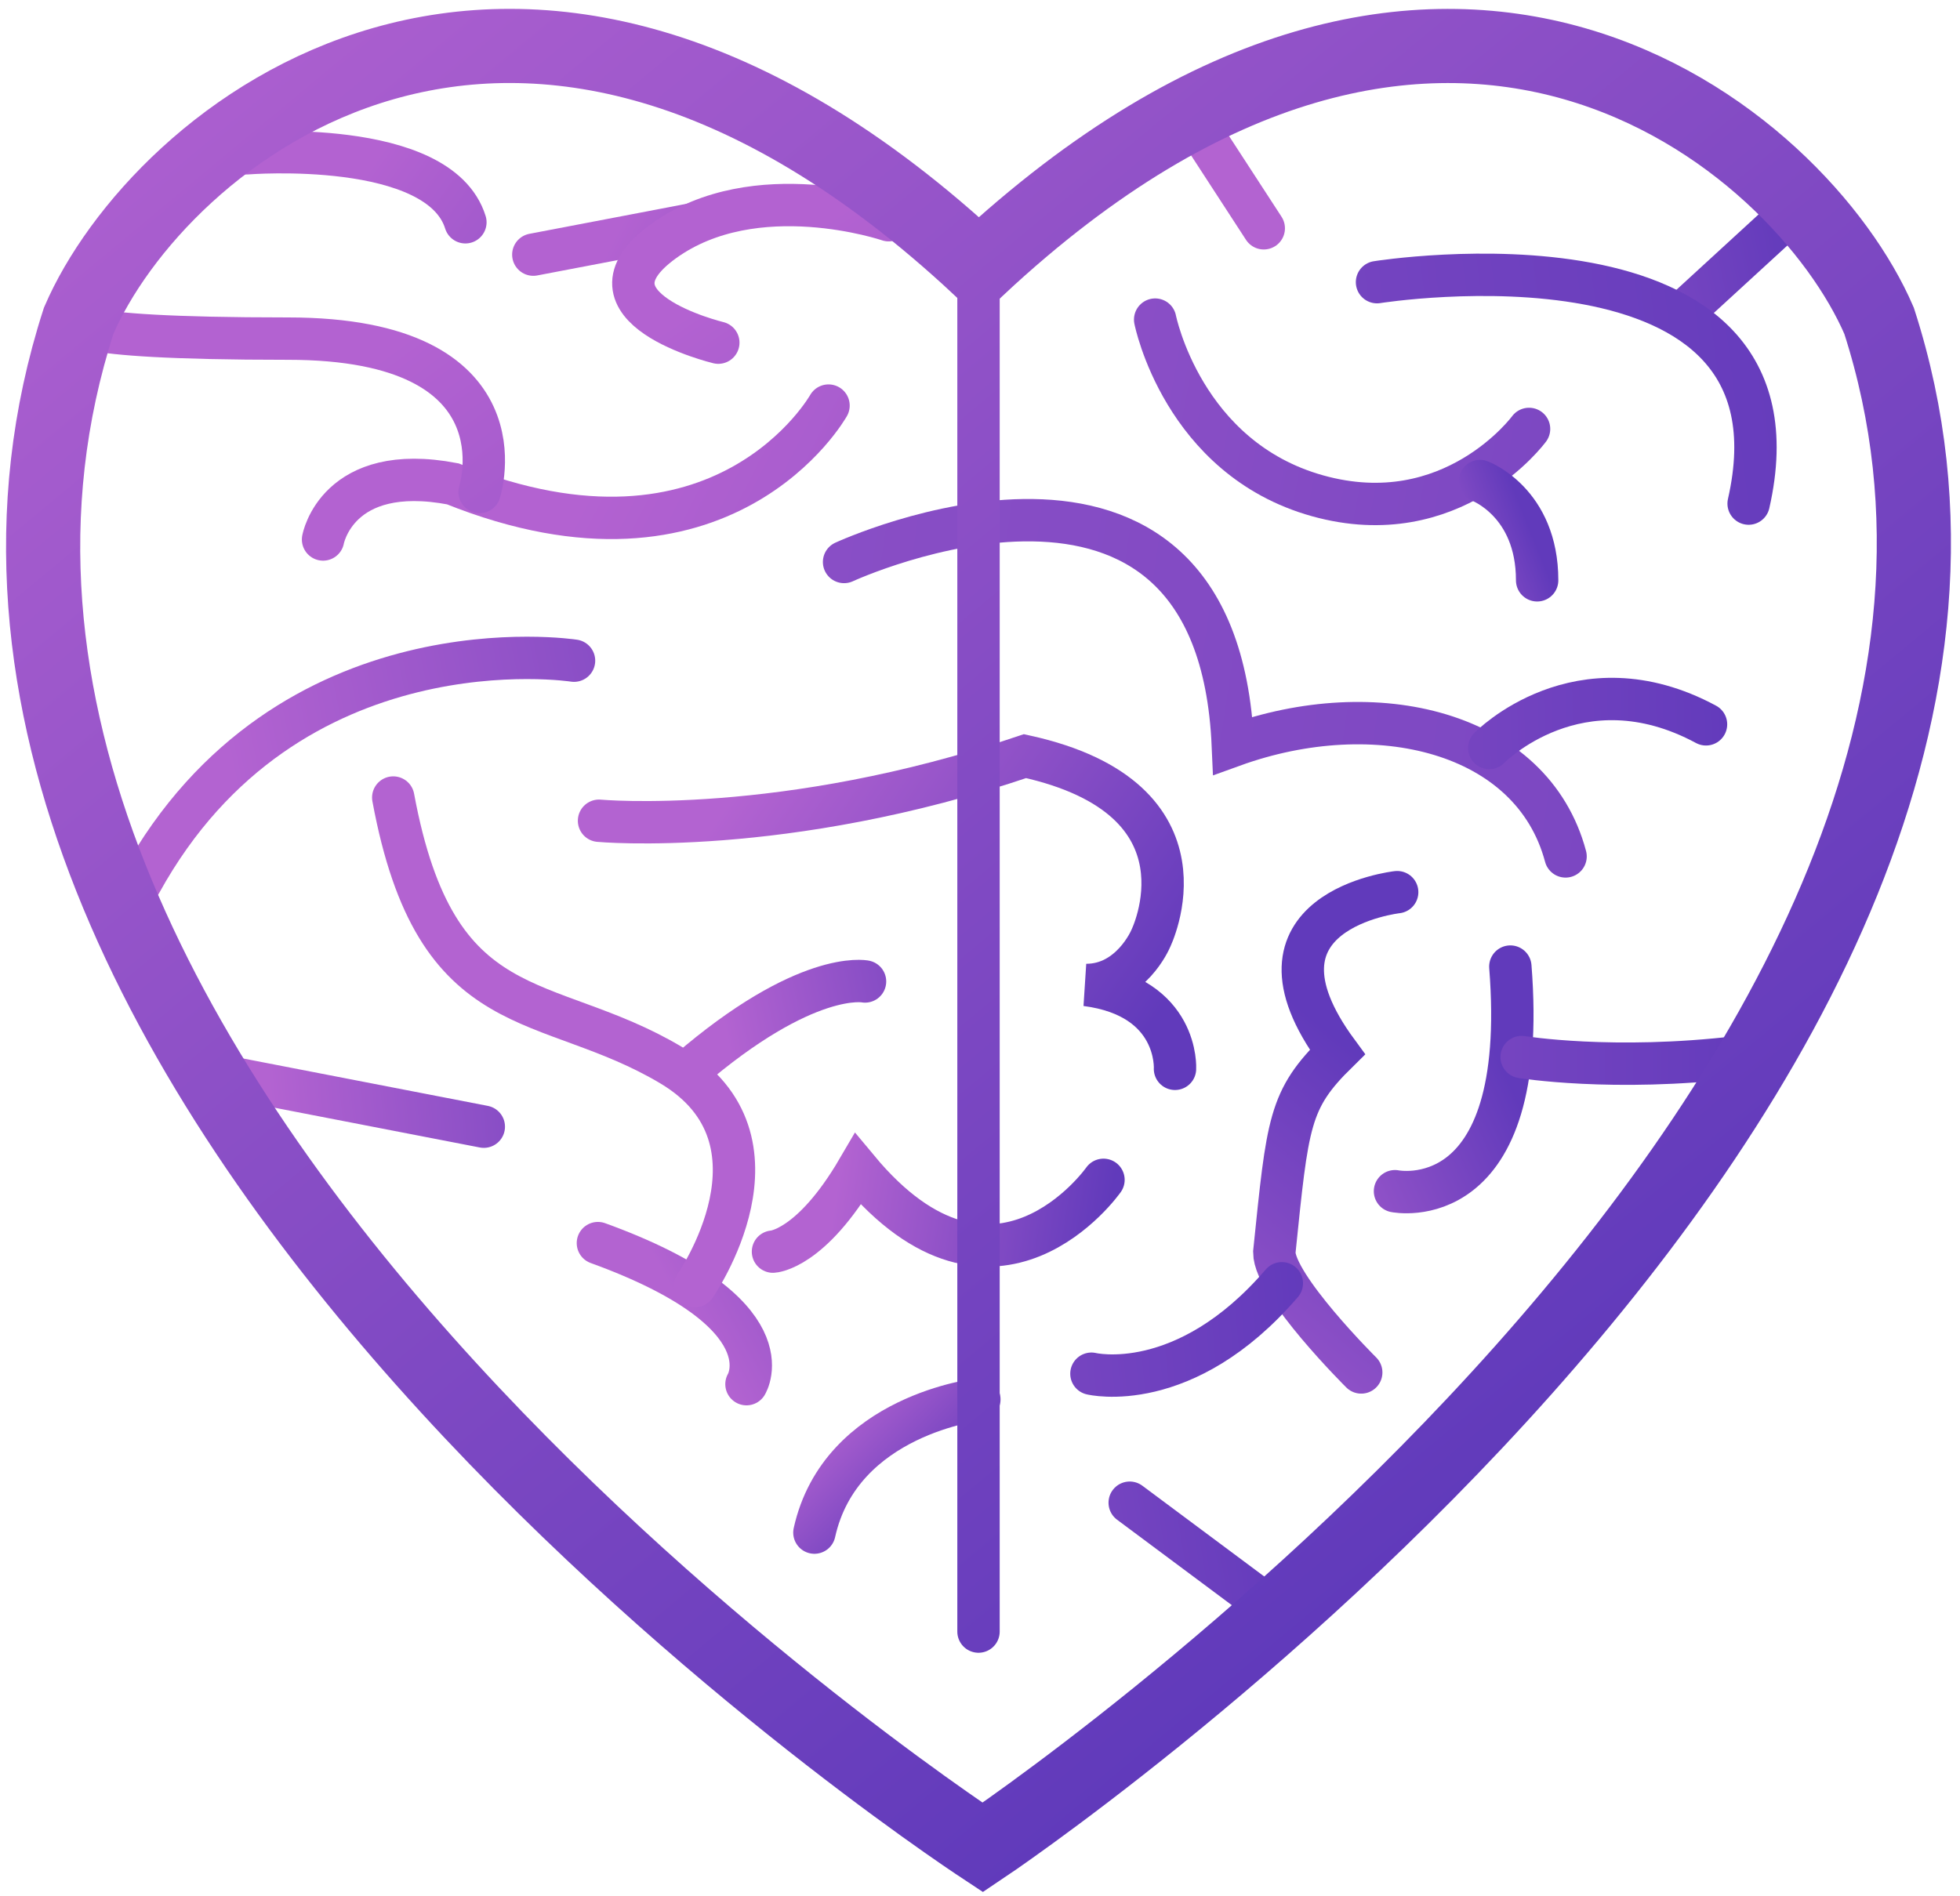 <?xml version="1.0" encoding="UTF-8"?>
<svg width="185px" height="179px" viewBox="0 0 185 179" version="1.1" xmlns="http://www.w3.org/2000/svg" xmlns:xlink="http://www.w3.org/1999/xlink">
    <title>Heartbrain 2</title>
    <defs>
        <linearGradient x1="401.731%" y1="153.411%" x2="50%" y2="55.141%" id="linearGradient-1">
            <stop stop-color="#613ABB" offset="0%"></stop>
            <stop stop-color="#B362D1" offset="100%"></stop>
        </linearGradient>
        <linearGradient x1="179.802%" y1="755.32%" x2="-151.822%" y2="453.261%" id="linearGradient-2">
            <stop stop-color="#613ABB" offset="0%"></stop>
            <stop stop-color="#B363D1" offset="100%"></stop>
        </linearGradient>
        <linearGradient x1="318.223%" y1="221.604%" x2="-367.046%" y2="148.113%" id="linearGradient-3">
            <stop stop-color="#613ABB" offset="0%"></stop>
            <stop stop-color="#B363D1" offset="100%"></stop>
        </linearGradient>
        <linearGradient x1="318.223%" y1="203.266%" x2="-367.046%" y2="137.629%" id="linearGradient-4">
            <stop stop-color="#613ABB" offset="0%"></stop>
            <stop stop-color="#B363D1" offset="100%"></stop>
        </linearGradient>
        <linearGradient x1="121.67%" y1="31.353%" x2="-403.302%" y2="133.695%" id="linearGradient-5">
            <stop stop-color="#613ABB" offset="0%"></stop>
            <stop stop-color="#B363D1" offset="100%"></stop>
            <stop stop-color="#B363D1" offset="100%"></stop>
        </linearGradient>
        <linearGradient x1="121.67%" y1="41.903%" x2="-403.302%" y2="86.342%" id="linearGradient-6">
            <stop stop-color="#613ABB" offset="0%"></stop>
            <stop stop-color="#B363D1" offset="100%"></stop>
            <stop stop-color="#B363D1" offset="100%"></stop>
        </linearGradient>
        <linearGradient x1="73.76%" y1="27.853%" x2="-100.28%" y2="149.406%" id="linearGradient-7">
            <stop stop-color="#613ABB" offset="0%"></stop>
            <stop stop-color="#B363D1" offset="100%"></stop>
            <stop stop-color="#B363D1" offset="100%"></stop>
        </linearGradient>
        <linearGradient x1="54.688%" y1="27.853%" x2="20.348%" y2="149.406%" id="linearGradient-8">
            <stop stop-color="#613ABB" offset="0%"></stop>
            <stop stop-color="#B363D1" offset="100%"></stop>
            <stop stop-color="#B363D1" offset="100%"></stop>
        </linearGradient>
        <linearGradient x1="121.67%" y1="44.79%" x2="-403.302%" y2="73.386%" id="linearGradient-9">
            <stop stop-color="#613ABB" offset="0%"></stop>
            <stop stop-color="#B363D1" offset="100%"></stop>
            <stop stop-color="#B363D1" offset="100%"></stop>
        </linearGradient>
        <linearGradient x1="121.67%" y1="48.868%" x2="-403.302%" y2="55.082%" id="linearGradient-10">
            <stop stop-color="#613ABB" offset="0%"></stop>
            <stop stop-color="#B363D1" offset="100%"></stop>
            <stop stop-color="#B363D1" offset="100%"></stop>
        </linearGradient>
        <linearGradient x1="69.394%" y1="27.853%" x2="-72.663%" y2="149.406%" id="linearGradient-11">
            <stop stop-color="#613ABB" offset="0%"></stop>
            <stop stop-color="#B363D1" offset="100%"></stop>
            <stop stop-color="#B363D1" offset="100%"></stop>
        </linearGradient>
        <linearGradient x1="121.67%" y1="49.979%" x2="-403.302%" y2="50.093%" id="linearGradient-12">
            <stop stop-color="#613ABB" offset="0%"></stop>
            <stop stop-color="#B363D1" offset="100%"></stop>
            <stop stop-color="#B363D1" offset="100%"></stop>
        </linearGradient>
        <linearGradient x1="121.67%" y1="38.286%" x2="-403.302%" y2="102.579%" id="linearGradient-13">
            <stop stop-color="#613ABB" offset="0%"></stop>
            <stop stop-color="#B363D1" offset="100%"></stop>
            <stop stop-color="#B363D1" offset="100%"></stop>
        </linearGradient>
        <linearGradient x1="100%" y1="61.94%" x2="16.808%" y2="-3.695%" id="linearGradient-14">
            <stop stop-color="#613ABB" offset="0%"></stop>
            <stop stop-color="#B363D1" offset="100%"></stop>
        </linearGradient>
        <linearGradient x1="100%" y1="55.394%" x2="16.808%" y2="25.743%" id="linearGradient-15">
            <stop stop-color="#613ABB" offset="0%"></stop>
            <stop stop-color="#B363D1" offset="100%"></stop>
        </linearGradient>
        <linearGradient x1="100%" y1="51.137%" x2="16.808%" y2="44.887%" id="linearGradient-16">
            <stop stop-color="#613ABB" offset="0%"></stop>
            <stop stop-color="#B363D1" offset="100%"></stop>
        </linearGradient>
        <linearGradient x1="190.45%" y1="-90.045%" x2="16.808%" y2="-20.061%" id="linearGradient-17">
            <stop stop-color="#613ABB" offset="0%"></stop>
            <stop stop-color="#B363D1" offset="100%"></stop>
        </linearGradient>
        <linearGradient x1="118.308%" y1="-114.452%" x2="33.857%" y2="-32.27%" id="linearGradient-18">
            <stop stop-color="#613ABB" offset="0%"></stop>
            <stop stop-color="#B363D1" offset="100%"></stop>
        </linearGradient>
        <linearGradient x1="190.45%" y1="7.386%" x2="16.808%" y2="28.681%" id="linearGradient-19">
            <stop stop-color="#613ABB" offset="0%"></stop>
            <stop stop-color="#B363D1" offset="100%"></stop>
        </linearGradient>
        <linearGradient x1="190.45%" y1="43.422%" x2="16.808%" y2="46.709%" id="linearGradient-20">
            <stop stop-color="#613ABB" offset="0%"></stop>
            <stop stop-color="#B363D1" offset="100%"></stop>
        </linearGradient>
        <linearGradient x1="190.45%" y1="5.713%" x2="16.808%" y2="27.844%" id="linearGradient-21">
            <stop stop-color="#613ABB" offset="0%"></stop>
            <stop stop-color="#B363D1" offset="100%"></stop>
        </linearGradient>
        <linearGradient x1="401.731%" y1="86.67%" x2="50%" y2="51.823%" id="linearGradient-22">
            <stop stop-color="#613ABB" offset="0%"></stop>
            <stop stop-color="#B362D1" offset="100%"></stop>
        </linearGradient>
        <linearGradient x1="401.731%" y1="120.615%" x2="50%" y2="53.511%" id="linearGradient-23">
            <stop stop-color="#613ABB" offset="0%"></stop>
            <stop stop-color="#B362D1" offset="100%"></stop>
        </linearGradient>
        <linearGradient x1="401.731%" y1="230.055%" x2="50%" y2="58.951%" id="linearGradient-24">
            <stop stop-color="#613ABB" offset="0%"></stop>
            <stop stop-color="#B362D1" offset="100%"></stop>
        </linearGradient>
        <linearGradient x1="401.731%" y1="342.202%" x2="50%" y2="64.526%" id="linearGradient-25">
            <stop stop-color="#613ABB" offset="0%"></stop>
            <stop stop-color="#B362D1" offset="100%"></stop>
        </linearGradient>
        <linearGradient x1="0%" y1="3.607%" x2="83.534%" y2="88.743%" id="linearGradient-26">
            <stop stop-color="#BA66D3" offset="0%"></stop>
            <stop stop-color="#5635B8" offset="100%"></stop>
        </linearGradient>
    </defs>
    <g id="Logos" stroke="none" stroke-width="1" fill="none" fill-rule="evenodd">
        <g id="Official-Samelogic-Logo" transform="translate(-2, -23)">
            <g id="Heartbrain-2" transform="translate(6, 27)">
                <g id="Innards" transform="translate(3.451, 7.646)" stroke-linecap="round" stroke-width="4">
                    <path d="M15.841,2.828 C15.841,2.828 33.995,1.361 36.476,9.339" id="Path-56" stroke="url(#linearGradient-1)"></path>
                    <g id="Group-3" transform="translate(72.219, 0.401)">
                        <line x1="33.583" y1="0.23" x2="39.614" y2="9.507" id="Path-31" stroke="url(#linearGradient-2)"></line>
                        <path d="M29.363,18.127 C29.363,18.127 31.945,31.2 44.685,34.76 C57.424,38.32 64.654,28.449 64.654,28.449" id="Path-34" stroke="url(#linearGradient-3)"></path>
                        <path d="M-4.35190179e-13,41.012 C-4.35190179e-13,41.012 35.238,24.711 36.698,58.355 C50.175,53.482 64.947,56.975 68.1,68.809" id="Path-36" stroke="url(#linearGradient-4)"></path>
                    </g>
                    <g id="Group-4" transform="translate(95.567, 9.216)">
                        <line x1="65.254" y1="-6.61606692e-15" x2="55.628" y2="8.833" id="Path-33" stroke="url(#linearGradient-5)"></line>
                        <path d="M26.955,5.778 C26.955,5.778 68.291,-0.823 62.031,26.683" id="Path-32" stroke="url(#linearGradient-6)"></path>
                        <path d="M36.672,24.554 C36.672,24.554 42.069,26.548 42.069,33.927" id="Path-35" stroke="url(#linearGradient-7)"></path>
                        <path d="M28.858,63.369 C28.858,63.369 13.391,65.099 23.216,78.464 C18.634,82.965 18.529,85.041 17.261,97.364 C17.261,100.566 25.466,108.714 25.466,108.714" id="Path-39" stroke="url(#linearGradient-8)"></path>
                        <path d="M-7.14535227e-13,108.833 C-7.14535227e-13,108.833 8.797,110.988 17.971,100.294" id="Path-40" stroke="url(#linearGradient-9)"></path>
                        <path d="M37.548,49.758 C37.548,49.758 45.993,41.054 58.009,47.524" id="Path-37" stroke="url(#linearGradient-10)"></path>
                        <path d="M28.652,91.603 C28.652,91.603 41.419,94.221 39.54,70.395" id="Path-41" stroke="url(#linearGradient-11)"></path>
                        <path d="M40.609,78.935 C40.609,78.935 49.205,80.347 61.101,78.935" id="Path-42" stroke="url(#linearGradient-12)"></path>
                        <line x1="3.612" y1="121.012" x2="16.856" y2="130.877" id="Path-43" stroke="url(#linearGradient-13)"></line>
                    </g>
                    <g id="Group-2" transform="translate(49.09, 59.743)">
                        <path d="M35.898,60.73 C35.898,60.73 22.799,62.157 20.329,73.308" id="Path-46" stroke="url(#linearGradient-14)"></path>
                        <path d="M1.58785606e-13,6.099 C1.58785606e-13,6.099 17.407,7.723 40.21,1.17618967e-14 C58.633,4.038 52.054,17.269 52.054,17.269 C52.054,17.269 50.209,21.605 45.986,21.605 C54.769,22.746 54.364,29.521 54.364,29.521" id="Path-38" stroke="url(#linearGradient-15)"></path>
                        <path d="M47.614,40.002 C47.614,40.002 37.393,54.584 24.442,39.004 C19.997,46.607 16.419,46.781 16.419,46.781" id="Path-45" stroke="url(#linearGradient-16)"></path>
                    </g>
                    <g id="Group" transform="translate(5.825, 50.467)">
                        <path d="M57.182,68.569 C57.182,68.569 61.337,61.846 43.159,55.251" id="Path-47" stroke="url(#linearGradient-17)"></path>
                        <path d="M52.324,59.302 C52.324,59.302 61.95,45.526 50.064,38.448 C38.177,31.37 27.889,35.059 23.842,13.184" id="Path-48" stroke="url(#linearGradient-18)"></path>
                        <path d="M51.695,38.996 C62.82,29.399 68.372,30.55 68.372,30.55" id="Path-49" stroke="url(#linearGradient-19)"></path>
                        <line x1="32.389" y1="44.26" x2="8.104" y2="39.553" id="Path-50" stroke="url(#linearGradient-20)"></line>
                        <path d="M40.905,0.263 C40.905,0.263 13.862,-3.939 1.70547503e-13,21.227" id="Path-51" stroke="url(#linearGradient-21)"></path>
                    </g>
                    <g id="Group-5" transform="translate(0, 7.712)">
                        <line x1="57.711" y1="1.852" x2="42.888" y2="4.683" id="Path-55" stroke="url(#linearGradient-22)"></line>
                        <path d="M70.751,18.934 C70.751,18.934 60.852,36.606 35.284,26.323 C24.353,24.236 23.042,31.576 23.042,31.576" id="Path-52" stroke="url(#linearGradient-23)"></path>
                        <path d="M37.817,27.087 C37.817,27.087 42.505,12.612 19.748,12.612 C-3.009,12.612 0.149,10.918 0.149,10.918" id="Path-53" stroke="url(#linearGradient-24)"></path>
                        <path d="M76.433,1.433 C76.433,1.433 63.847,-2.856 55.182,3.406 C46.517,9.669 60.348,12.993 60.348,12.993" id="Path-54" stroke="url(#linearGradient-25)"></path>
                    </g>
                </g>
                <path d="M173.362,26.287 C166.005,9.19 132.287,-19.69 88.395,21.236 C44.503,-19.695 10.784,9.185 3.427,26.282 C-19.823,98.286 85.239,168.098 88.761,170.423 C88.761,170.423 196.613,98.295 173.362,26.287 Z M88.359,20.041 L88.359,151.087" id="Path-30" stroke="url(#linearGradient-26)" stroke-width="4" stroke-linecap="round" stroke-linejoin="bevel" stroke-dasharray="130"></path>
                <path d="M173.362,26.287 C166.005,9.19 132.287,-19.69 88.395,21.236 C44.503,-19.695 10.784,9.185 3.427,26.282 C-19.823,98.286 85.239,168.098 88.761,170.423 C88.761,170.423 196.613,98.295 173.362,26.287 Z" id="Path-30" stroke="url(#linearGradient-26)" stroke-width="7"></path>
            </g>
        </g>
    </g>
</svg>